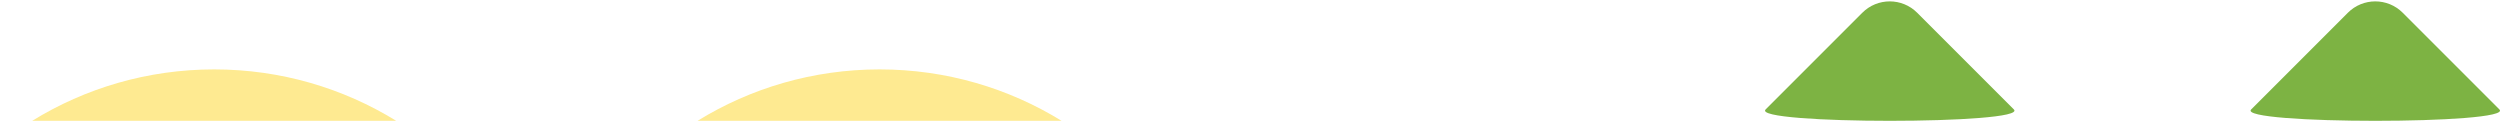 <?xml version="1.0" encoding="utf-8"?>
<!-- Generator: Adobe Illustrator 22.0.0, SVG Export Plug-In . SVG Version: 6.00 Build 0)  -->
<svg version="1.1" id="Layer_1" xmlns="http://www.w3.org/2000/svg" xmlns:xlink="http://www.w3.org/1999/xlink" x="0px" y="0px"
	 viewBox="0 0 3840 188" style="enable-background:new 0 0 3840 188;" xml:space="preserve">
<style type="text/css">
	.st0{fill:#FEEA91;}
	.st1{fill:#7DB343;}
</style>
<path class="st0" d="M1630.6,185.6c-81.3-50.1-177.1-79-279.6-79s-198.3,28.9-279.6,79H1630.6z"/>
<path class="st1" d="M2712,168.1l148.5-148.5c23.3-23.3,61-23.3,84.3,0l148.5,148.5C3116.6,191.4,2688.8,191.4,2712,168.1z"/>
<path class="st1" d="M3457.8,168.1l148.5-148.5c23.3-23.3,61-23.3,84.3,0l148.5,148.5C3862.4,191.4,3434.6,191.4,3457.8,168.1z"/>
<path class="st0" d="M608.6,185.6c-81.3-50.1-177.1-79-279.6-79s-198.3,28.9-279.6,79H608.6z"/>
</svg>
